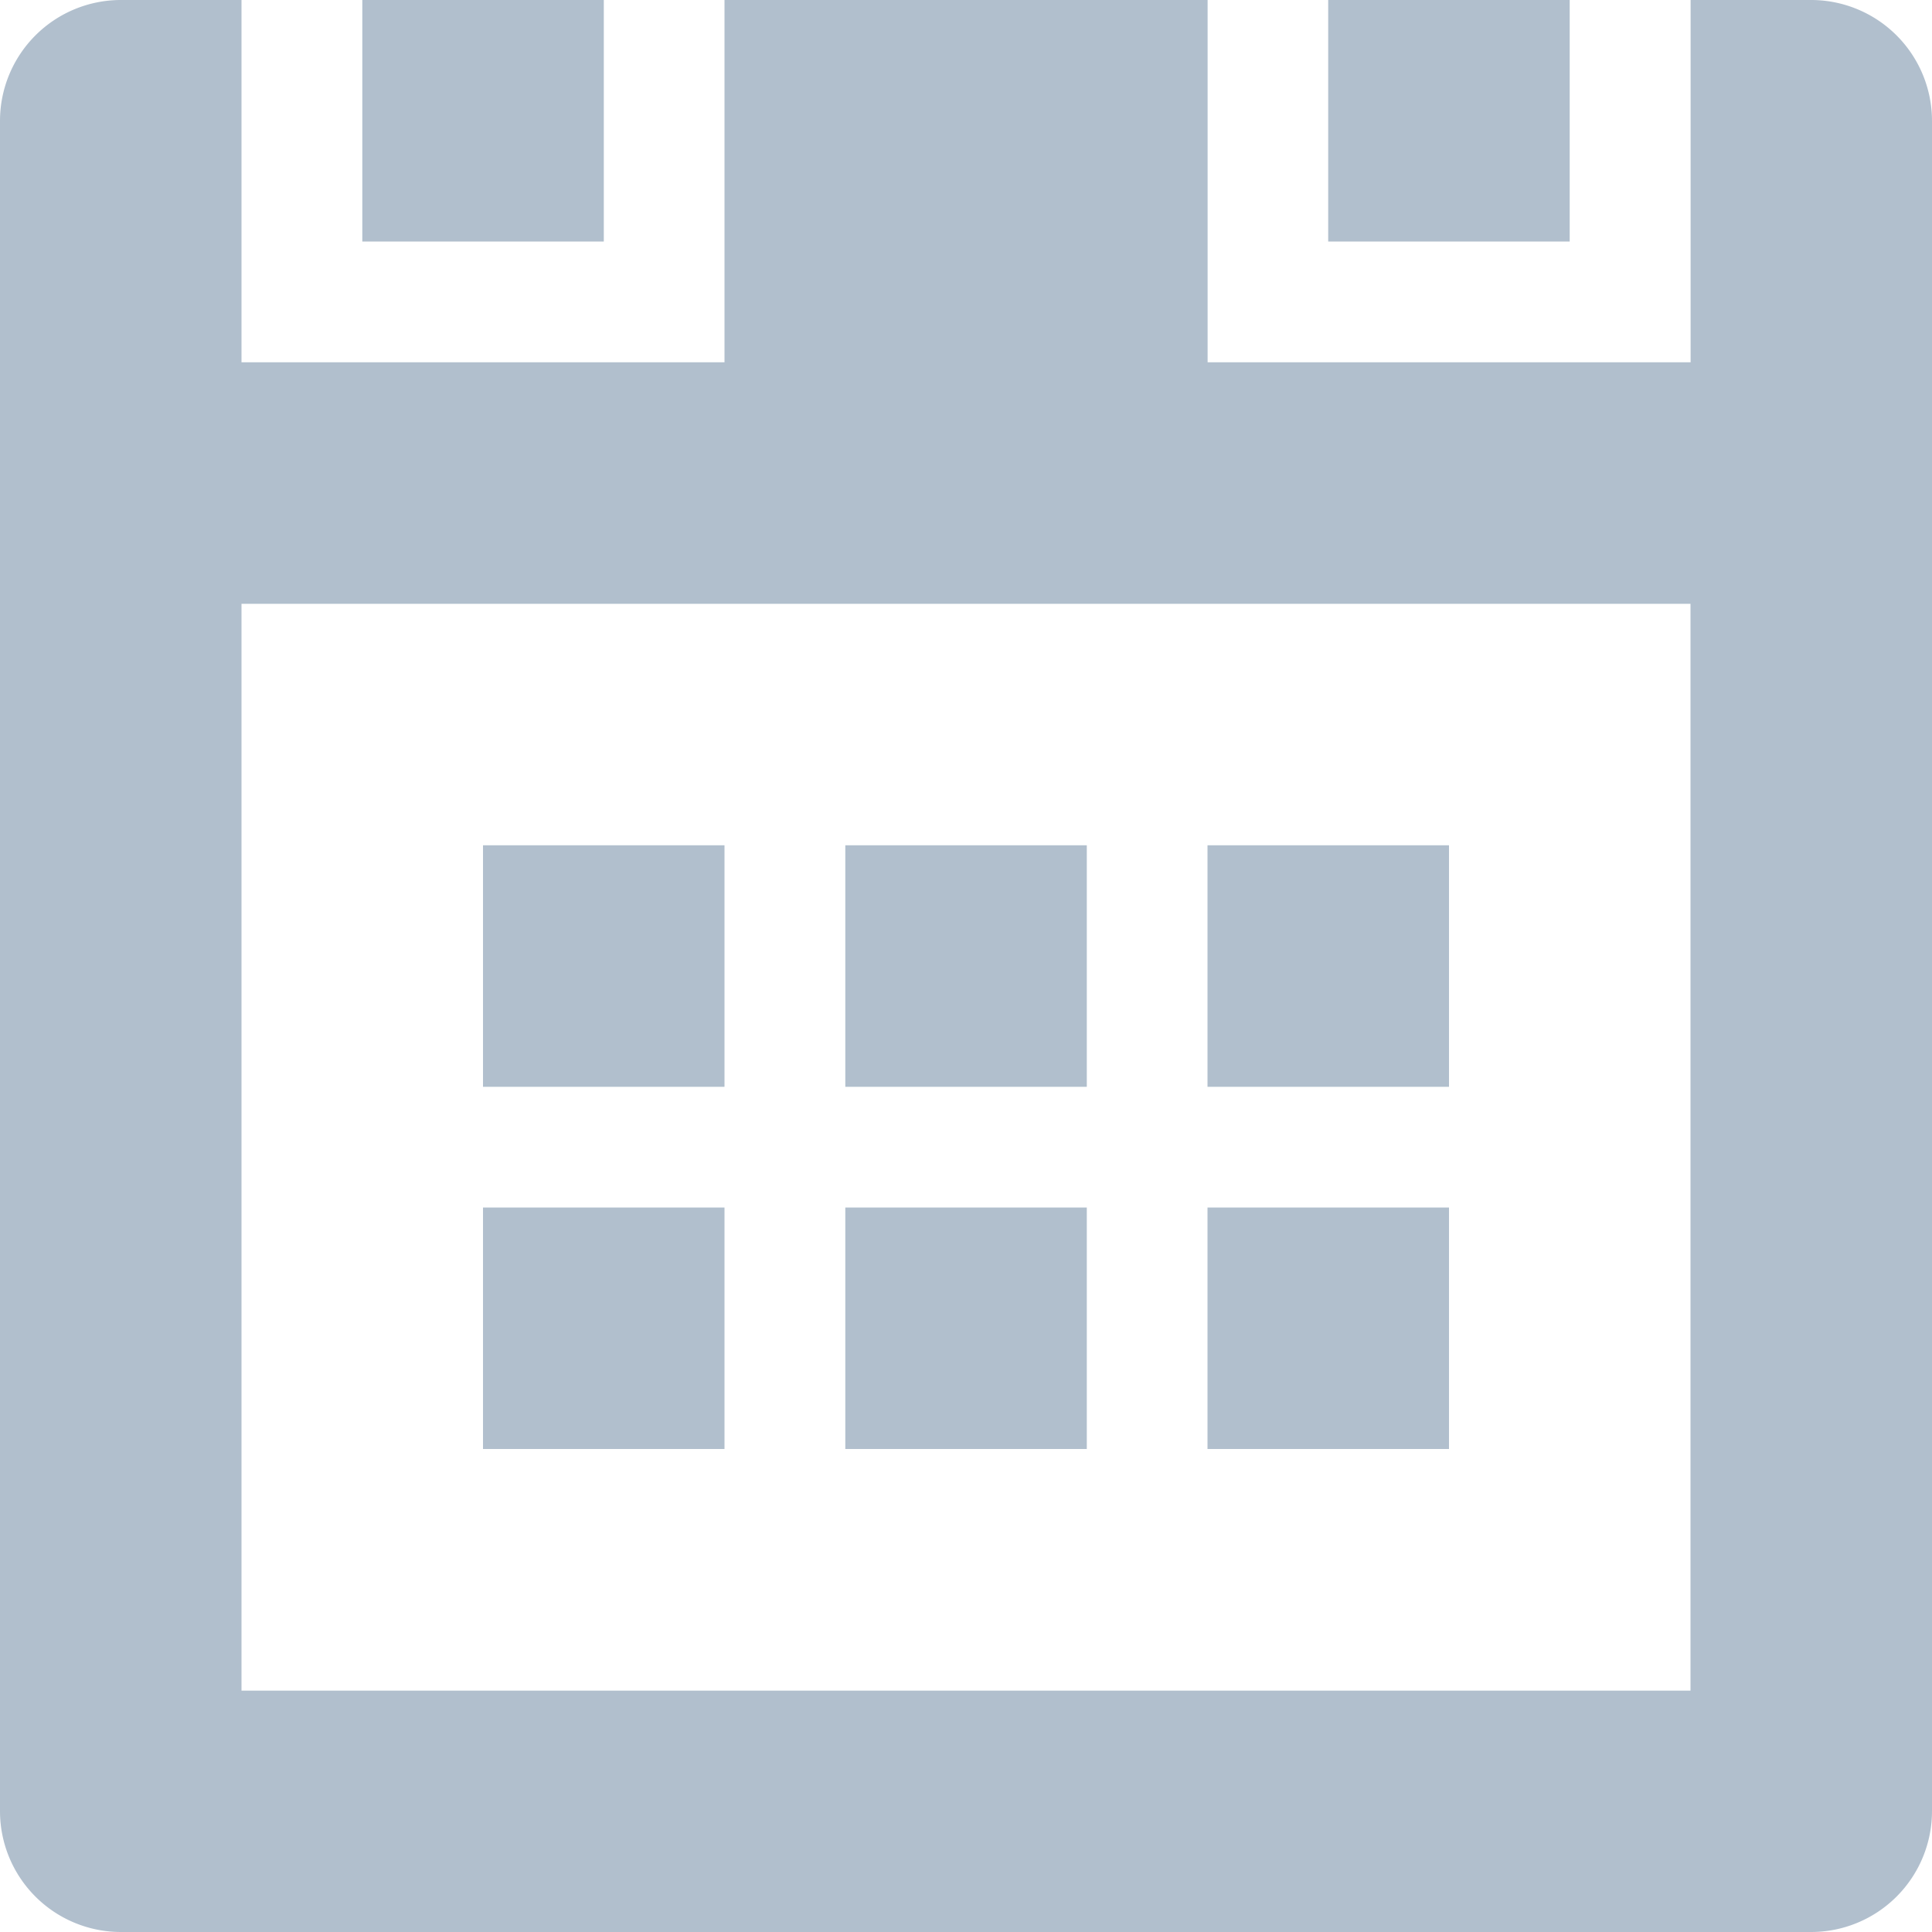 <svg xmlns="http://www.w3.org/2000/svg" width="17" height="17" viewBox="0 0 17 17">
  <path id="Shape" d="M15.937,17H1.063A1.064,1.064,0,0,1,0,15.937V1.063A1.064,1.064,0,0,1,1.063,0H2.125V3.188h4.25V0h4.251V3.188h4.25V0h1.062A1.064,1.064,0,0,1,17,1.063V15.937A1.064,1.064,0,0,1,15.937,17ZM2.125,5.313v9.563h12.75V5.313ZM12.75,12.75H10.625V10.625H12.75v2.124Zm-3.188,0H7.438V10.625H9.563v2.124Zm-3.188,0H4.25V10.625H6.375v2.124ZM12.75,9.563H10.625V7.438H12.75V9.561Zm-3.188,0H7.438V7.438H9.563V9.561Zm-3.188,0H4.25V7.438H6.375V9.561Zm7.438-7.438H11.687V0h2.125V2.124Zm-8.5,0H3.188V0H5.313V2.124Z" transform="translate(0 0)" fill="#b1bfcd"/>
</svg>
